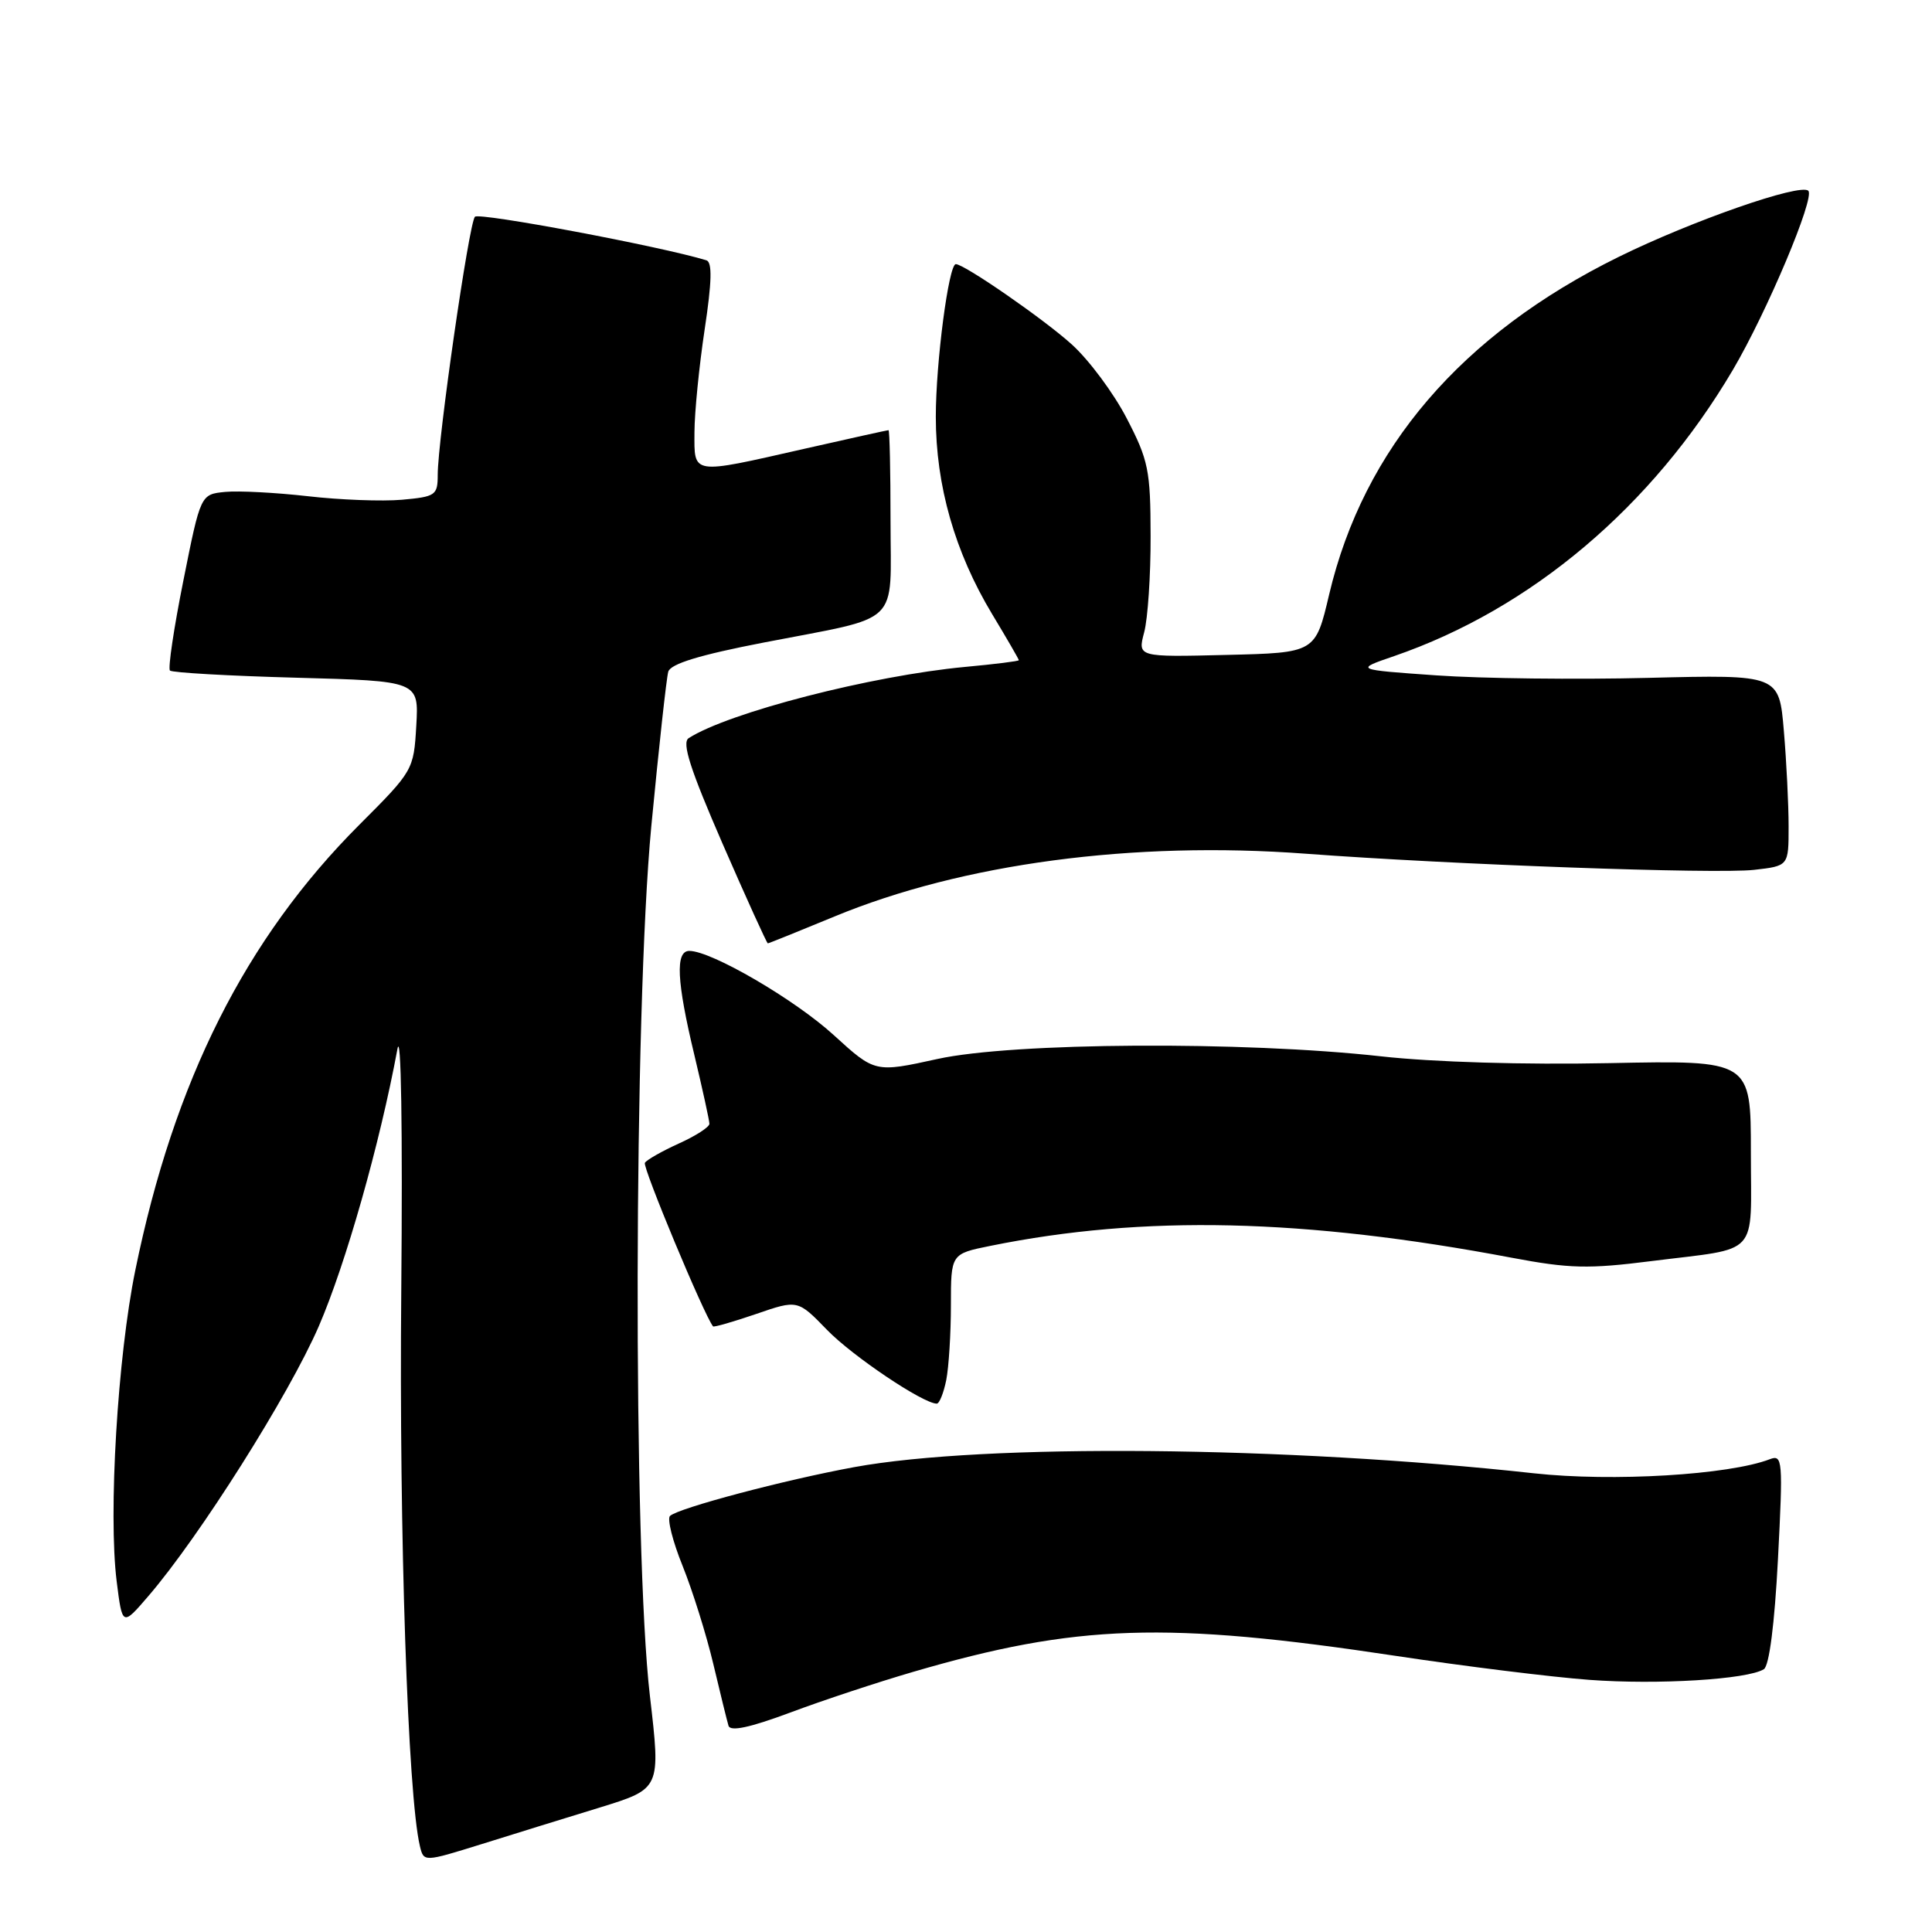 <?xml version="1.0" encoding="UTF-8" standalone="no"?>
<!DOCTYPE svg PUBLIC "-//W3C//DTD SVG 1.1//EN" "http://www.w3.org/Graphics/SVG/1.1/DTD/svg11.dtd" >
<svg xmlns="http://www.w3.org/2000/svg" xmlns:xlink="http://www.w3.org/1999/xlink" version="1.1" viewBox="0 0 256 256">
 <g >
 <path fill="currentColor"
d=" M 79.53 239.49 C 87.55 237.01 87.55 237.01 86.12 224.76 C 83.86 205.47 83.98 134.01 86.30 109.50 C 87.30 99.05 88.31 89.83 88.55 89.00 C 88.86 87.96 92.71 86.78 101.25 85.13 C 119.67 81.56 118.00 83.16 118.00 69.02 C 118.00 62.41 117.88 57.00 117.73 57.00 C 117.58 57.00 112.52 58.12 106.48 59.49 C 91.50 62.89 92.00 62.96 92.02 57.25 C 92.03 54.64 92.64 48.52 93.37 43.66 C 94.33 37.32 94.39 34.73 93.60 34.49 C 87.54 32.64 63.50 28.12 62.93 28.72 C 62.14 29.57 58.00 58.27 58.00 62.93 C 58.00 65.63 57.71 65.82 53.25 66.22 C 50.64 66.45 45.03 66.24 40.79 65.75 C 36.56 65.27 31.62 65.01 29.84 65.18 C 26.58 65.50 26.58 65.50 24.30 76.92 C 23.04 83.20 22.24 88.57 22.52 88.85 C 22.80 89.13 30.33 89.56 39.26 89.80 C 55.50 90.24 55.50 90.24 55.16 96.16 C 54.82 102.03 54.75 102.15 47.61 109.29 C 32.53 124.38 23.06 143.21 17.93 168.31 C 15.58 179.78 14.34 200.56 15.46 209.54 C 16.21 215.50 16.21 215.50 19.65 211.50 C 26.42 203.64 38.30 184.83 42.24 175.74 C 45.81 167.49 50.32 151.61 52.66 139.01 C 53.15 136.37 53.36 149.60 53.17 171.01 C 52.87 203.09 54.04 237.96 55.64 244.62 C 56.15 246.74 56.15 246.74 63.83 244.35 C 68.05 243.03 75.11 240.84 79.53 239.49 Z  M 121.00 221.53 C 142.67 215.20 154.47 214.81 185.00 219.42 C 194.07 220.79 205.60 222.22 210.60 222.59 C 219.65 223.26 231.52 222.54 233.72 221.18 C 234.43 220.73 235.14 215.24 235.59 206.57 C 236.27 193.47 236.20 192.71 234.52 193.35 C 229.09 195.44 213.65 196.36 203.26 195.22 C 170.36 191.61 130.42 191.25 113.20 194.40 C 103.98 196.09 89.90 199.82 88.78 200.87 C 88.38 201.24 89.13 204.24 90.46 207.52 C 91.78 210.81 93.61 216.65 94.52 220.50 C 95.43 224.35 96.34 228.03 96.53 228.67 C 96.77 229.47 99.35 228.92 104.69 226.93 C 108.98 225.32 116.33 222.89 121.00 221.53 Z  M 125.38 182.88 C 125.72 181.16 126.00 176.69 126.00 172.95 C 126.00 166.14 126.00 166.14 131.25 165.08 C 151.54 160.97 172.78 161.45 200.33 166.66 C 207.96 168.10 210.48 168.16 218.83 167.10 C 233.36 165.27 232.00 166.76 232.00 152.68 C 232.00 140.49 232.00 140.49 213.25 140.87 C 201.99 141.10 189.91 140.74 183.00 139.97 C 164.73 137.94 134.23 138.12 124.22 140.32 C 115.94 142.14 115.94 142.14 110.48 137.16 C 105.32 132.44 94.27 126.00 91.34 126.00 C 89.46 126.00 89.66 130.02 92.01 139.81 C 93.10 144.39 94.00 148.48 94.00 148.91 C 94.00 149.34 92.18 150.52 89.95 151.52 C 87.73 152.53 85.70 153.68 85.45 154.08 C 85.11 154.63 93.26 174.19 94.48 175.75 C 94.58 175.89 97.15 175.15 100.19 174.11 C 105.70 172.21 105.70 172.21 109.60 176.23 C 112.97 179.70 122.28 185.96 124.12 185.99 C 124.47 186.00 125.03 184.59 125.38 182.88 Z  M 110.60 121.43 C 127.52 114.43 150.14 111.41 173.00 113.12 C 192.41 114.57 227.35 115.83 232.43 115.26 C 237.00 114.74 237.00 114.74 237.00 109.52 C 237.00 106.65 236.72 100.95 236.37 96.85 C 235.74 89.39 235.74 89.39 218.44 89.82 C 208.92 90.06 196.27 89.91 190.32 89.49 C 179.50 88.73 179.50 88.73 184.72 86.94 C 202.88 80.69 218.93 67.13 229.62 49.00 C 234.13 41.34 240.52 26.18 239.61 25.28 C 238.58 24.24 224.16 29.27 214.50 34.03 C 193.65 44.30 180.69 59.41 176.12 78.77 C 174.30 86.50 174.30 86.50 162.52 86.78 C 150.74 87.07 150.74 87.07 151.61 83.78 C 152.09 81.98 152.48 76.22 152.46 71.00 C 152.45 62.32 152.17 60.97 149.30 55.44 C 147.58 52.11 144.30 47.70 142.02 45.64 C 138.32 42.29 127.78 35.00 126.65 35.00 C 125.71 35.00 124.00 48.02 124.00 55.23 C 124.00 64.34 126.52 73.16 131.46 81.37 C 133.41 84.60 135.00 87.35 135.00 87.48 C 135.00 87.61 131.79 88.01 127.88 88.37 C 115.48 89.53 96.55 94.41 91.25 97.81 C 90.32 98.41 91.46 101.94 95.75 111.81 C 98.91 119.06 101.61 125.00 101.74 125.00 C 101.87 125.00 105.85 123.39 110.60 121.43 Z "/>
</g>
</svg>